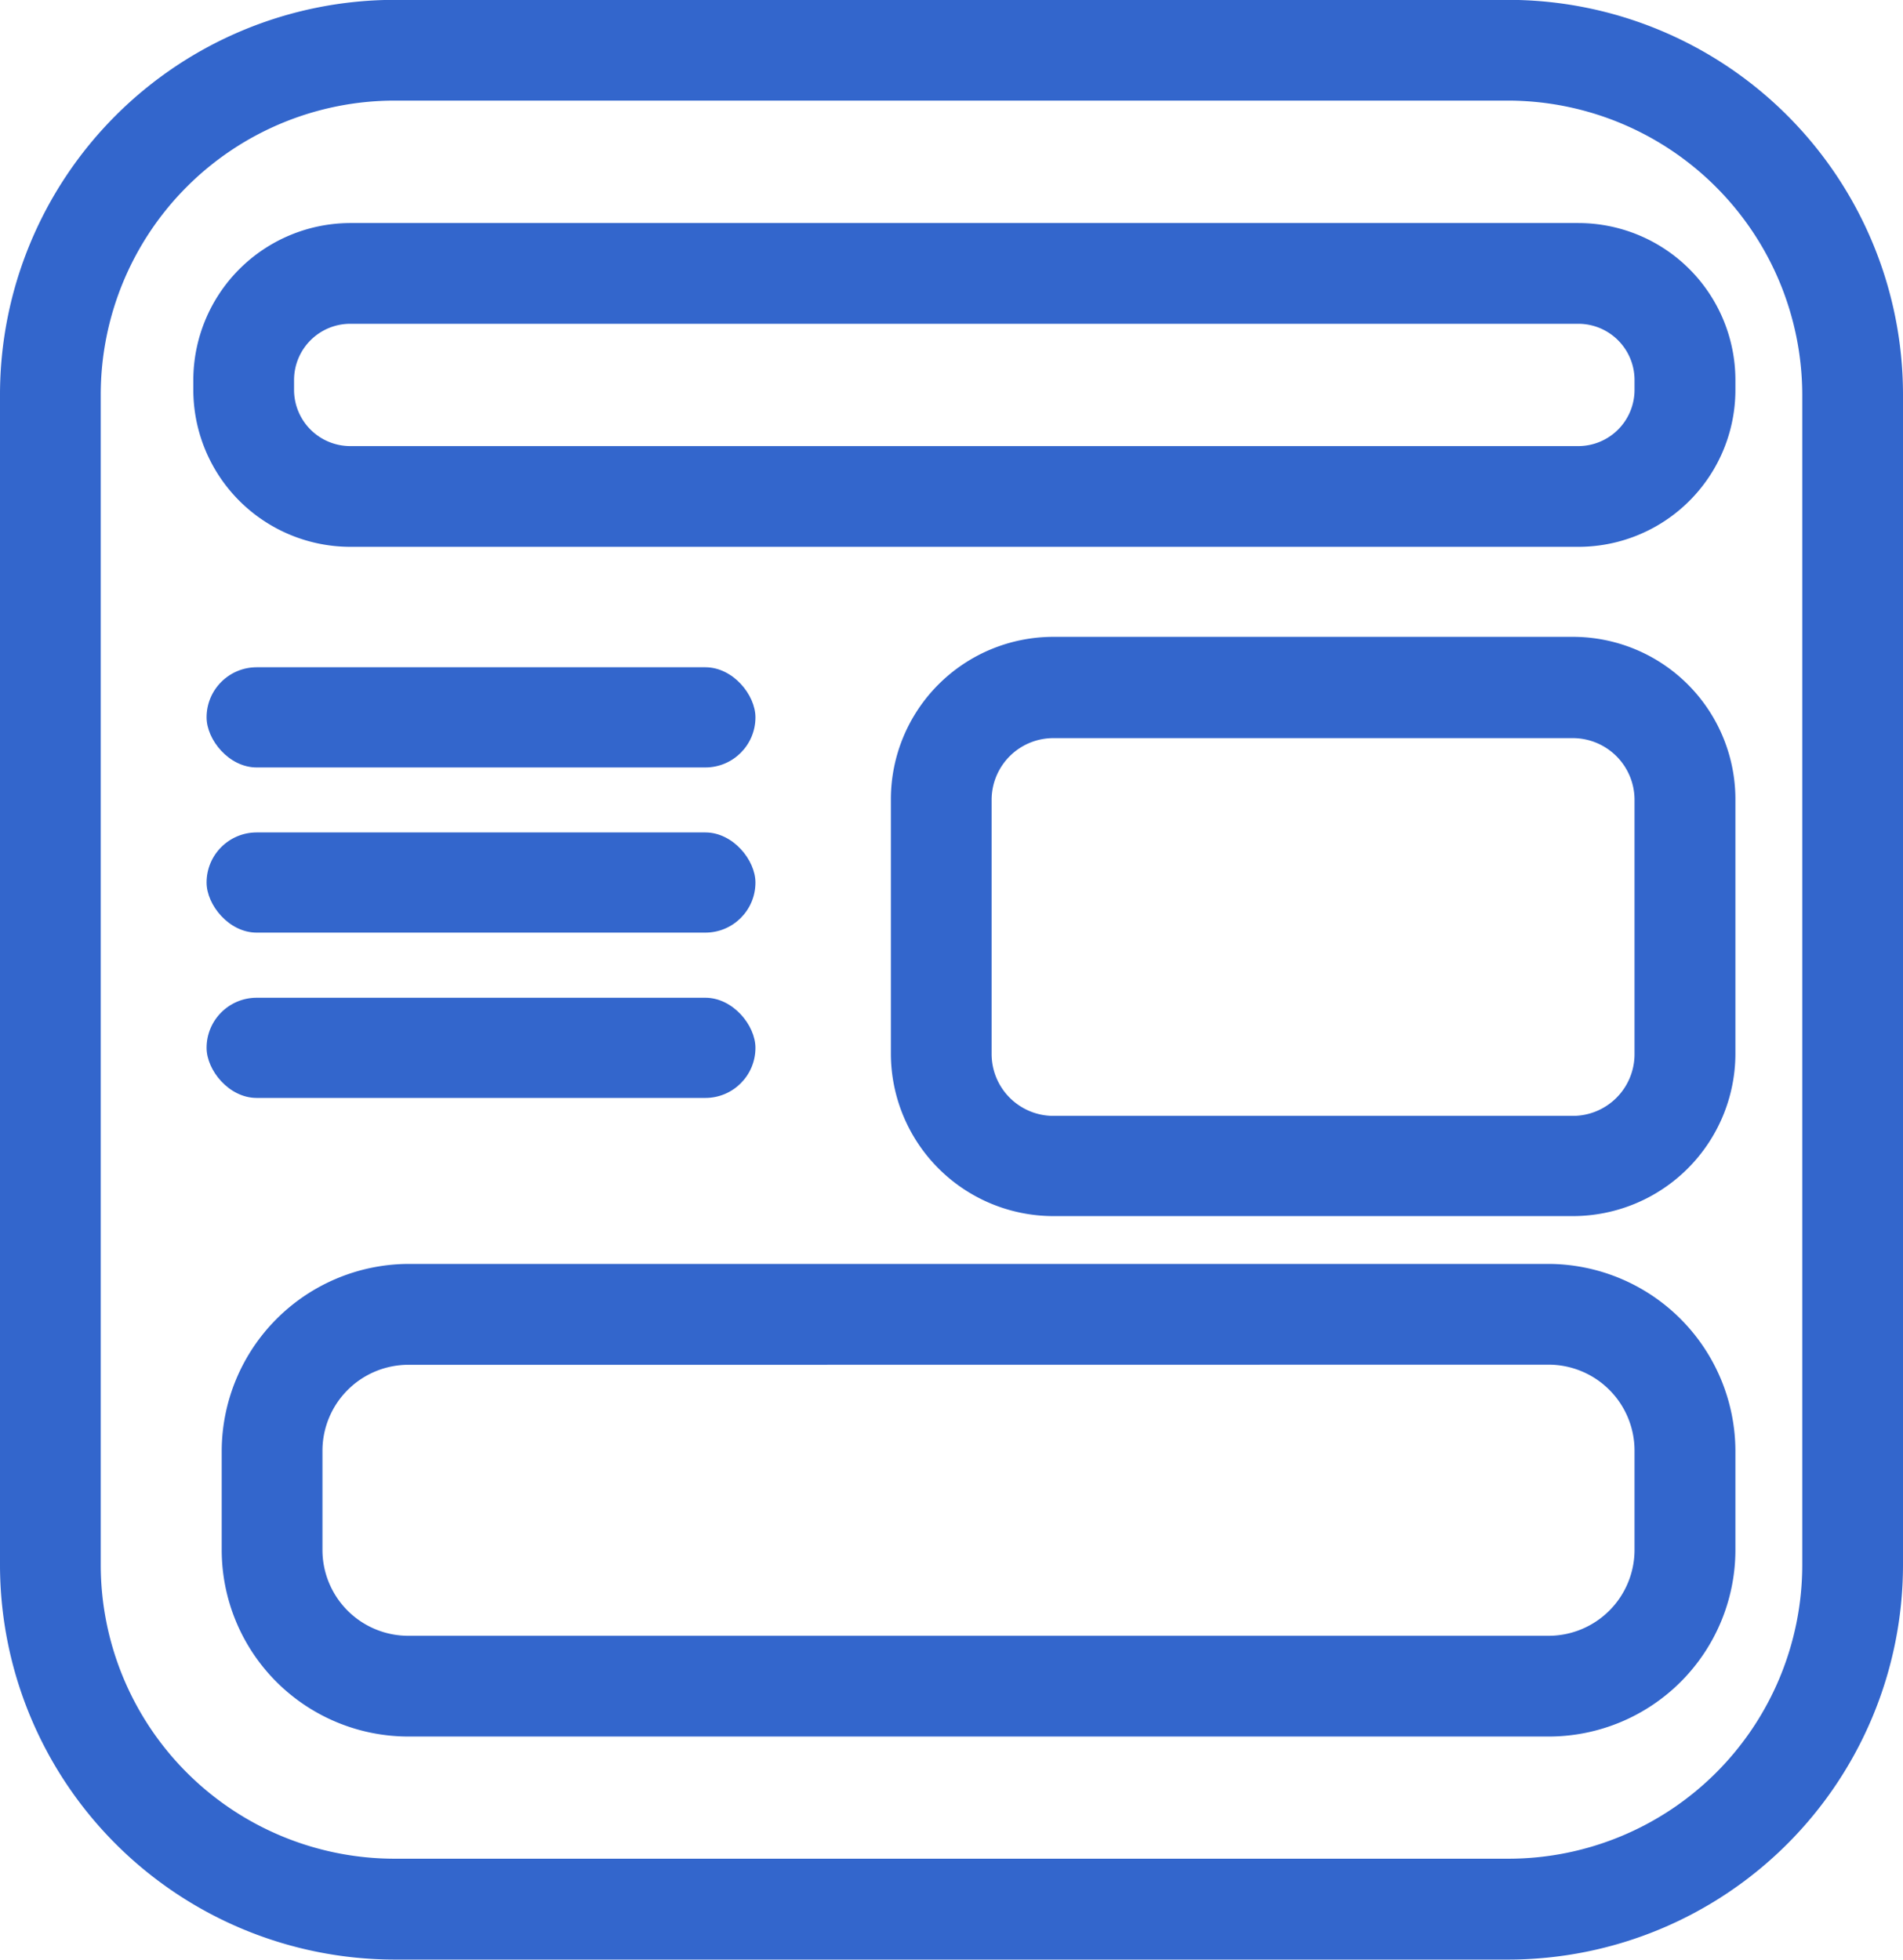<svg id="micrositios" xmlns="http://www.w3.org/2000/svg" width="14.205" height="14.629" viewBox="0 0 14.205 14.629">
  <path id="Trazado_1" data-name="Trazado 1" d="M111.307,244.6H102.99a2.948,2.948,0,0,1-2.944-2.944v-8.741a2.948,2.948,0,0,1,2.944-2.944h8.317a2.948,2.948,0,0,1,2.944,2.944v8.741A2.948,2.948,0,0,1,111.307,244.6Zm-8.317-13.877a2.195,2.195,0,0,0-2.192,2.192v8.741a2.194,2.194,0,0,0,2.192,2.191h8.317a2.194,2.194,0,0,0,2.192-2.191v-8.741a2.2,2.2,0,0,0-2.192-2.192Z" transform="translate(-100.046 -229.972)" fill="#36c"/>
  <path id="Trazado_2" data-name="Trazado 2" d="M111.787,239.05h-3.878a1.214,1.214,0,0,1-1.213-1.212v-1.9a1.213,1.213,0,0,1,1.213-1.212h3.878A1.213,1.213,0,0,1,113,235.942v1.9A1.214,1.214,0,0,1,111.787,239.05Zm-3.878-3.568a.461.461,0,0,0-.461.46v1.9a.462.462,0,0,0,.461.46h3.878a.461.461,0,0,0,.46-.46v-1.9a.461.461,0,0,0-.46-.46Z" transform="translate(-100.046 -229.972)" fill="#36c"/>
  <path id="Trazado_3" data-name="Trazado 3" d="M111.606,242.935h-8.512a1.394,1.394,0,0,1-1.393-1.393V240.8a1.4,1.4,0,0,1,1.393-1.393h8.512A1.4,1.4,0,0,1,113,240.8v.741A1.394,1.394,0,0,1,111.606,242.935Zm-8.512-2.775a.642.642,0,0,0-.641.641v.741a.641.641,0,0,0,.641.641h8.512a.642.642,0,0,0,.641-.641V240.8a.642.642,0,0,0-.641-.641Z" transform="translate(-100.046 -229.972)" fill="#36c"/>
  <path id="Trazado_4" data-name="Trazado 4" d="M111.827,234.054h-9.166a1.173,1.173,0,0,1-1.172-1.171v-.074a1.174,1.174,0,0,1,1.172-1.172h9.166A1.173,1.173,0,0,1,113,232.809v.074A1.172,1.172,0,0,1,111.827,234.054Zm-9.166-1.665a.42.42,0,0,0-.42.42v.074a.42.42,0,0,0,.42.419h9.166a.42.42,0,0,0,.42-.419v-.074a.42.42,0,0,0-.42-.42Z" transform="translate(-100.046 -229.972)" fill="#36c"/>
  <g id="Grupo_1" data-name="Grupo 1" transform="translate(-100.046 -229.972)">
    <rect id="Rectángulo_1" data-name="Rectángulo 1" width="4.097" height="0.748" rx="0.374" transform="translate(101.588 234.953)" fill="#36c"/>
    <rect id="Rectángulo_2" data-name="Rectángulo 2" width="4.097" height="0.748" rx="0.374" transform="translate(101.588 236.186)" fill="#36c"/>
    <rect id="Rectángulo_3" data-name="Rectángulo 3" width="4.097" height="0.748" rx="0.374" transform="translate(101.588 237.42)" fill="#36c"/>
  </g>
</svg>
